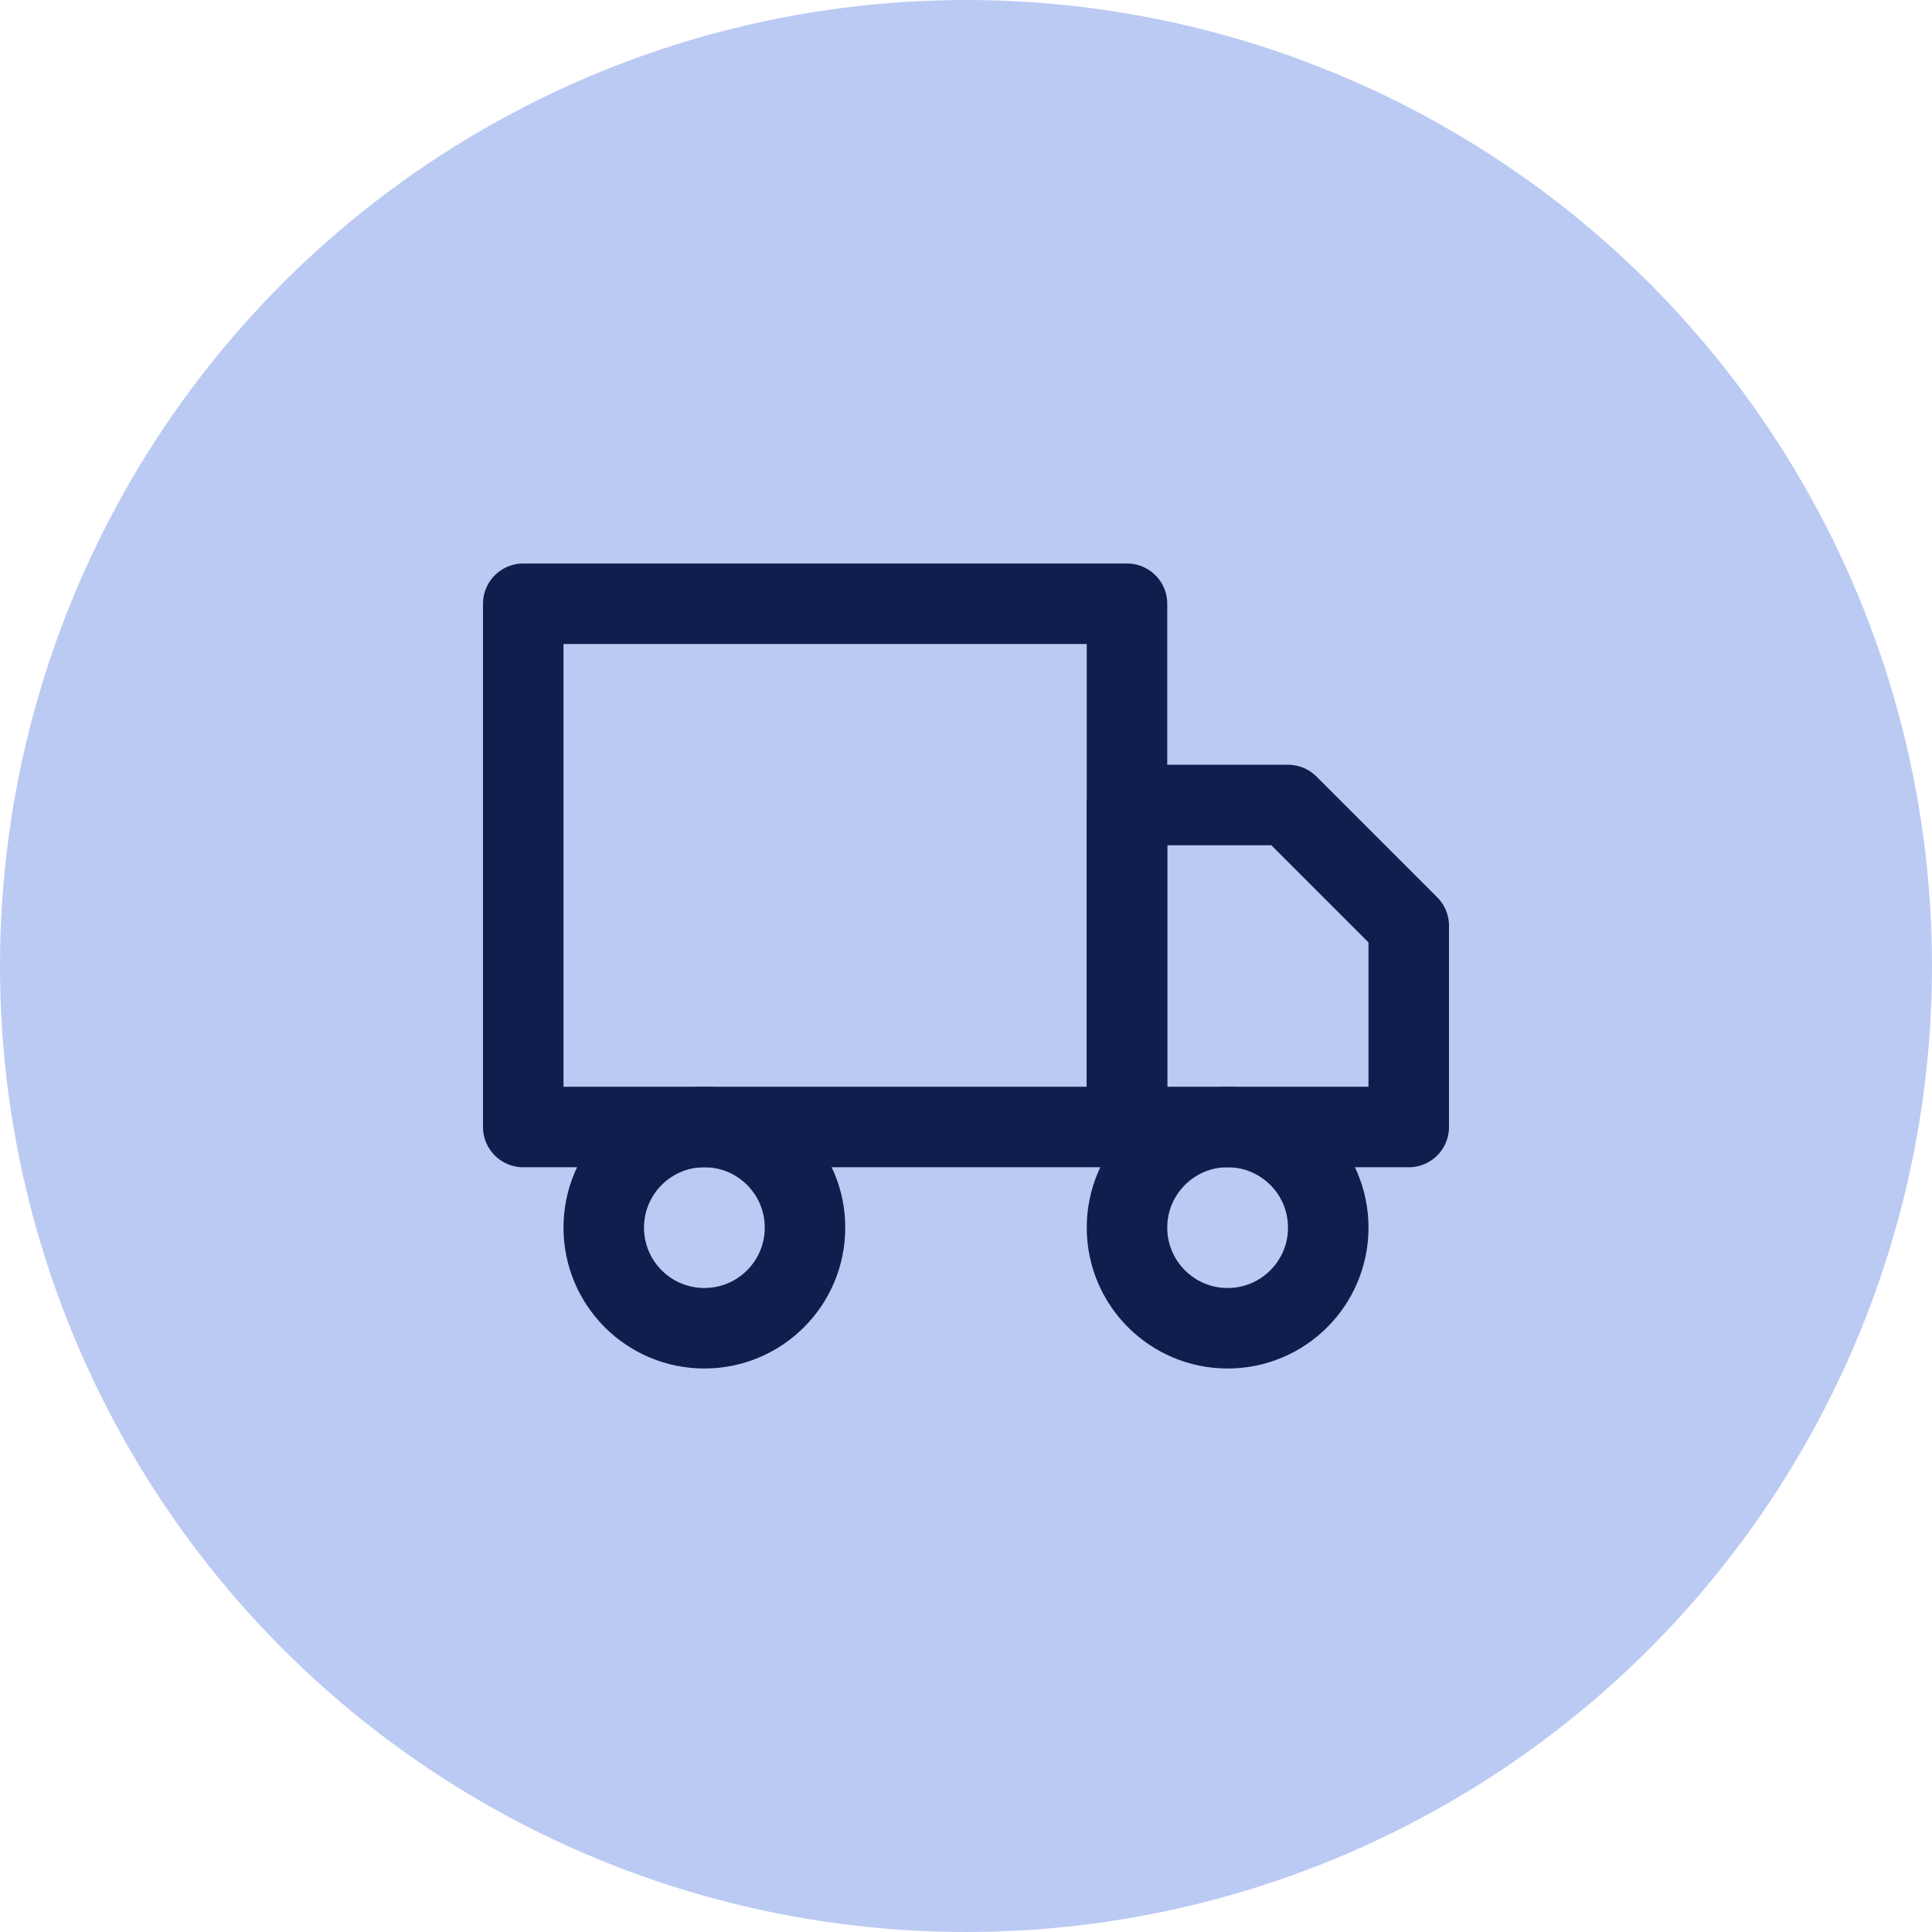 <svg width="48" height="48" viewBox="0 0 48 48" fill="none" xmlns="http://www.w3.org/2000/svg">
<circle cx="24" cy="24" r="24" fill="#BBCAF3"/>
<path d="M28 15H13V28H28V15Z" stroke="#0E1E4D" stroke-width="2" stroke-linecap="round" stroke-linejoin="round"/>
<path d="M28 20H32L35 23V28H28V20Z" stroke="#0E1E4D" stroke-width="2" stroke-linecap="round" stroke-linejoin="round"/>
<path d="M17.5 33C18.881 33 20 31.881 20 30.5C20 29.119 18.881 28 17.5 28C16.119 28 15 29.119 15 30.5C15 31.881 16.119 33 17.5 33Z" stroke="#0E1E4D" stroke-width="2" stroke-linecap="round" stroke-linejoin="round"/>
<path d="M30.5 33C31.881 33 33 31.881 33 30.5C33 29.119 31.881 28 30.5 28C29.119 28 28 29.119 28 30.5C28 31.881 29.119 33 30.5 33Z" stroke="#0E1E4D" stroke-width="2" stroke-linecap="round" stroke-linejoin="round"/>
</svg>
